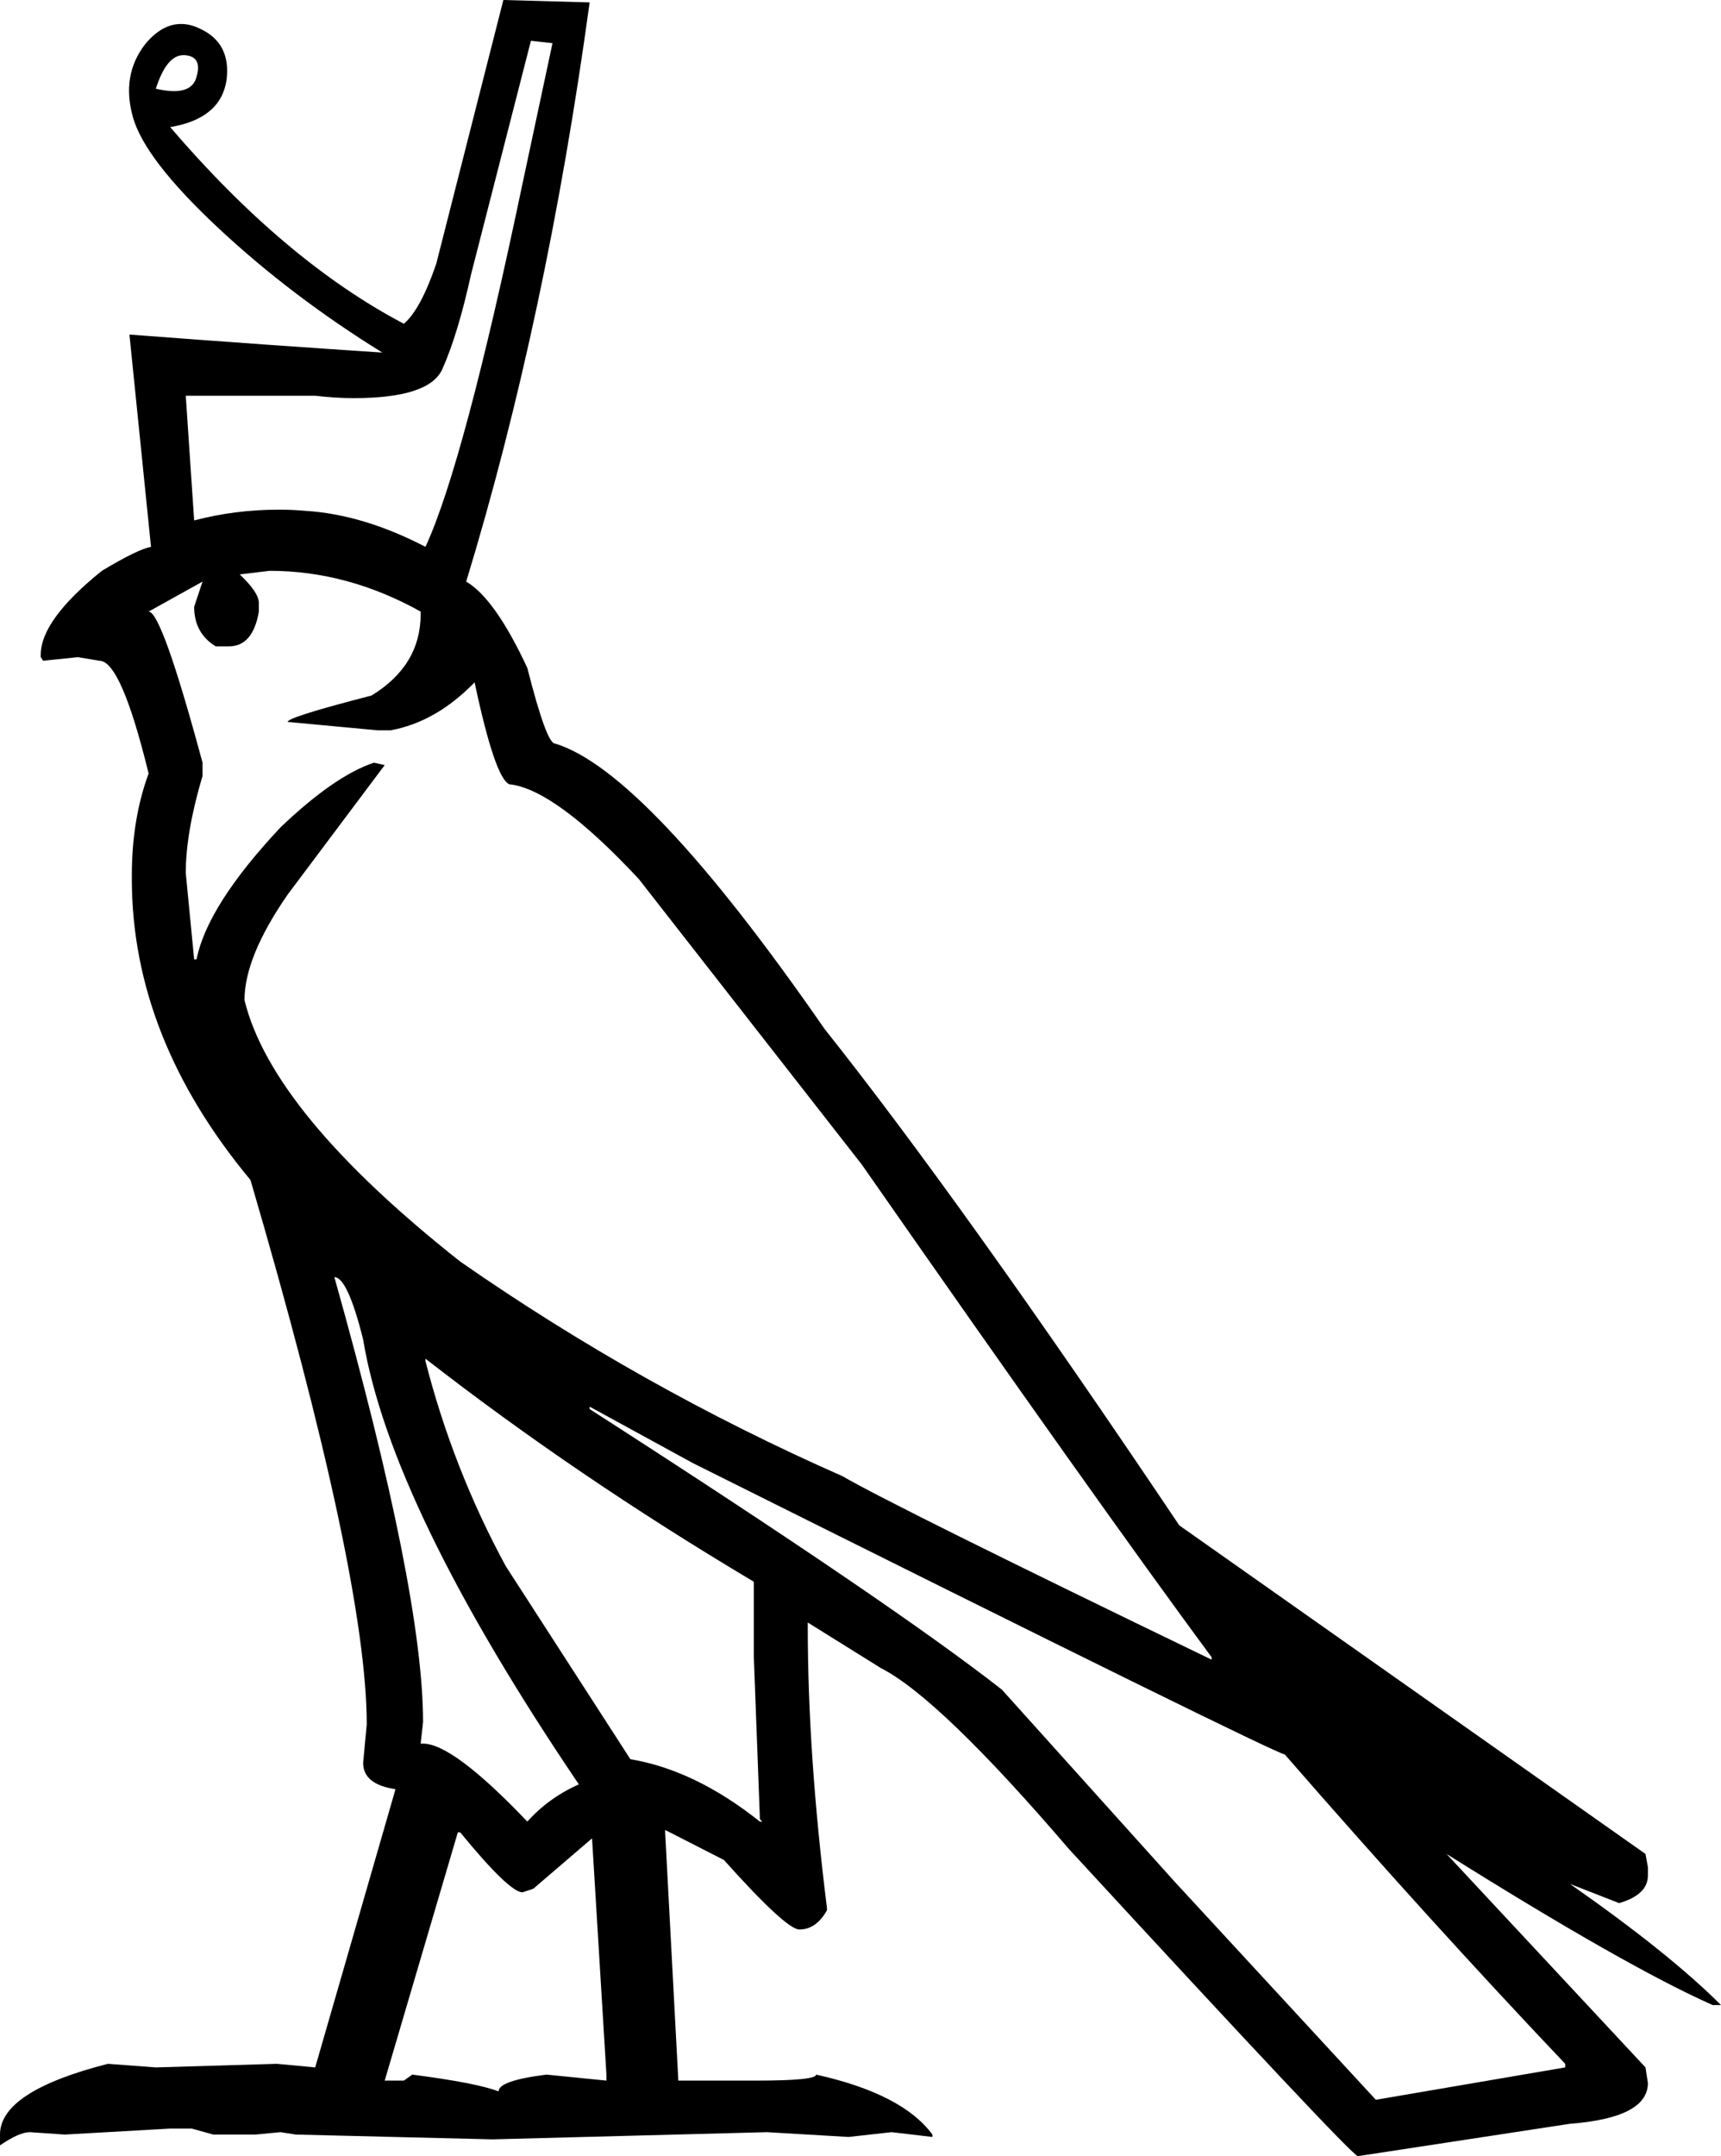 <?xml version='1.0' encoding ='UTF-8' standalone='no'?>
<svg width='14.36' height='17.98' xmlns='http://www.w3.org/2000/svg' xmlns:xlink='http://www.w3.org/1999/xlink'  version='1.1' >
<path style='fill:black; stroke:none' d=' M 1.53 0.46  Q 1.53 0.46 1.54 0.46  Q 1.69 0.47 1.64 0.64  Q 1.61 0.76 1.45 0.76  Q 1.39 0.76 1.3 0.74  Q 1.39 0.46 1.53 0.46  Z  M 4.43 0.34  L 4.61 0.36  L 4.36 1.53  Q 3.87 3.87 3.55 4.56  Q 3.03 4.29 2.55 4.26  Q 2.44 4.25 2.33 4.25  Q 1.96 4.25 1.62 4.34  L 1.55 3.3  L 2.63 3.3  Q 2.8 3.32 2.95 3.32  Q 3.58 3.32 3.69 3.08  Q 3.82 2.79 3.93 2.29  L 4.43 0.34  Z  M 2.25 4.76  Q 2.9 4.76 3.51 5.1  L 3.51 5.12  Q 3.51 5.55 3.1 5.8  Q 2.4 5.98 2.4 6.02  L 3.15 6.09  L 3.26 6.09  Q 3.64 6.02 3.96 5.69  Q 4.13 6.49 4.25 6.54  Q 4.63 6.58 5.33 7.33  L 7.19 9.71  Q 9.15 12.52 10.11 13.82  L 10.11 13.84  Q 7.46 12.56 7.03 12.31  Q 5.35 11.57 3.84 10.52  Q 2.27 9.28 2.04 8.34  Q 2.04 7.98 2.4 7.46  L 3.21 6.38  L 3.12 6.36  Q 2.79 6.47 2.34 6.9  Q 1.73 7.55 1.64 8  L 1.62 8  L 1.55 7.28  Q 1.55 6.94 1.69 6.47  L 1.69 6.36  Q 1.35 5.1 1.24 5.1  L 1.69 4.85  L 1.62 5.06  Q 1.62 5.28 1.8 5.39  L 1.91 5.39  Q 2.11 5.39 2.16 5.1  L 2.16 5.03  Q 2.16 4.94 2 4.79  L 2.25 4.76  Z  M 2.79 10.65  Q 2.9 10.65 3.03 11.17  Q 3.26 12.56 4.83 14.88  Q 4.58 14.99 4.4 15.19  Q 3.78 14.54 3.53 14.54  L 3.51 14.54  L 3.53 14.36  Q 3.53 13.28 2.79 10.65  Z  M 3.55 11.33  Q 4.81 12.31 6.29 13.19  L 6.29 13.82  L 6.34 15.15  L 6.34 15.17  L 6.36 15.19  L 6.34 15.19  Q 5.8 14.76 5.26 14.67  L 4.22 13.06  Q 3.78 12.25 3.55 11.35  L 3.55 11.33  Z  M 3.84 15.28  Q 4.25 15.78 4.36 15.78  L 4.45 15.75  L 4.94 15.33  L 5.06 17.3  L 5.06 17.35  L 4.56 17.3  Q 4.16 17.35 4.16 17.44  Q 3.98 17.37 3.44 17.3  L 3.37 17.35  L 3.21 17.35  L 3.82 15.28  Z  M 4.92 11.73  L 5.78 12.2  Q 10.65 14.63 10.72 14.63  Q 11.93 16.02 13.06 17.21  L 13.06 17.24  L 11.48 17.51  L 9.8 15.69  L 8.36 14.09  Q 7.44 13.37 4.92 11.75  L 4.92 11.73  Z  M 4.2 0  L 3.64 2.2  Q 3.51 2.58 3.37 2.7  Q 2.38 2.18 1.42 1.06  Q 1.84 0.99 1.89 0.67  Q 1.93 0.36 1.67 0.24  Q 1.59 0.2 1.51 0.2  Q 1.35 0.2 1.21 0.37  Q 1.01 0.63 1.11 0.98  Q 1.21 1.33 1.82 1.9  Q 2.43 2.47 3.19 2.94  L 3.19 2.94  Q 2.27 2.88 1.08 2.79  L 1.08 2.79  L 1.26 4.56  Q 1.15 4.58 0.85 4.76  Q 0.34 5.17 0.34 5.46  L 0.34 5.48  L 0.36 5.51  L 0.65 5.48  L 0.83 5.51  Q 1.01 5.51 1.24 6.45  Q 1.1 6.83 1.1 7.3  L 1.1 7.33  Q 1.1 8.65 2.09 9.84  Q 3.06 13.15 3.06 14.38  L 3.03 14.7  Q 3.03 14.88 3.3 14.92  L 2.63 17.24  L 2.31 17.21  L 1.3 17.24  L 0.9 17.21  Q 0 17.44 0 17.8  L 0 17.89  Q 0.16 17.78 0.25 17.78  L 0.54 17.8  L 1.42 17.75  L 1.6 17.75  L 1.78 17.8  L 2.13 17.8  L 2.34 17.78  L 2.47 17.8  L 4.11 17.84  L 6.4 17.78  L 7.08 17.82  L 7.44 17.78  L 7.78 17.82  L 7.78 17.8  Q 7.53 17.46 6.81 17.3  Q 6.81 17.35 6.31 17.35  L 5.66 17.35  L 5.55 15.28  L 5.55 15.26  L 6.04 15.51  Q 6.56 16.09 6.67 16.09  Q 6.81 16.09 6.9 15.93  L 6.9 15.91  Q 6.74 14.63 6.74 13.57  L 6.74 13.53  L 7.35 13.91  Q 7.84 14.16 8.92 15.42  Q 11.28 17.98 11.33 17.98  L 13.1 17.71  Q 13.75 17.66 13.75 17.37  L 13.73 17.24  L 12.07 15.46  L 12.07 15.46  Q 13.57 16.4 14.29 16.72  L 14.36 16.72  Q 13.93 16.29 13.1 15.71  L 13.1 15.71  L 13.51 15.87  Q 13.75 15.8 13.75 15.64  L 13.75 15.57  L 13.73 15.46  L 9.84 12.72  Q 8.04 10.04 6.88 8.58  Q 5.39 6.43 4.63 6.2  Q 4.56 6.2 4.4 5.57  Q 4.13 4.99 3.89 4.85  Q 4.56 2.65 4.92 0.02  L 4.2 0  Z '/></svg>
